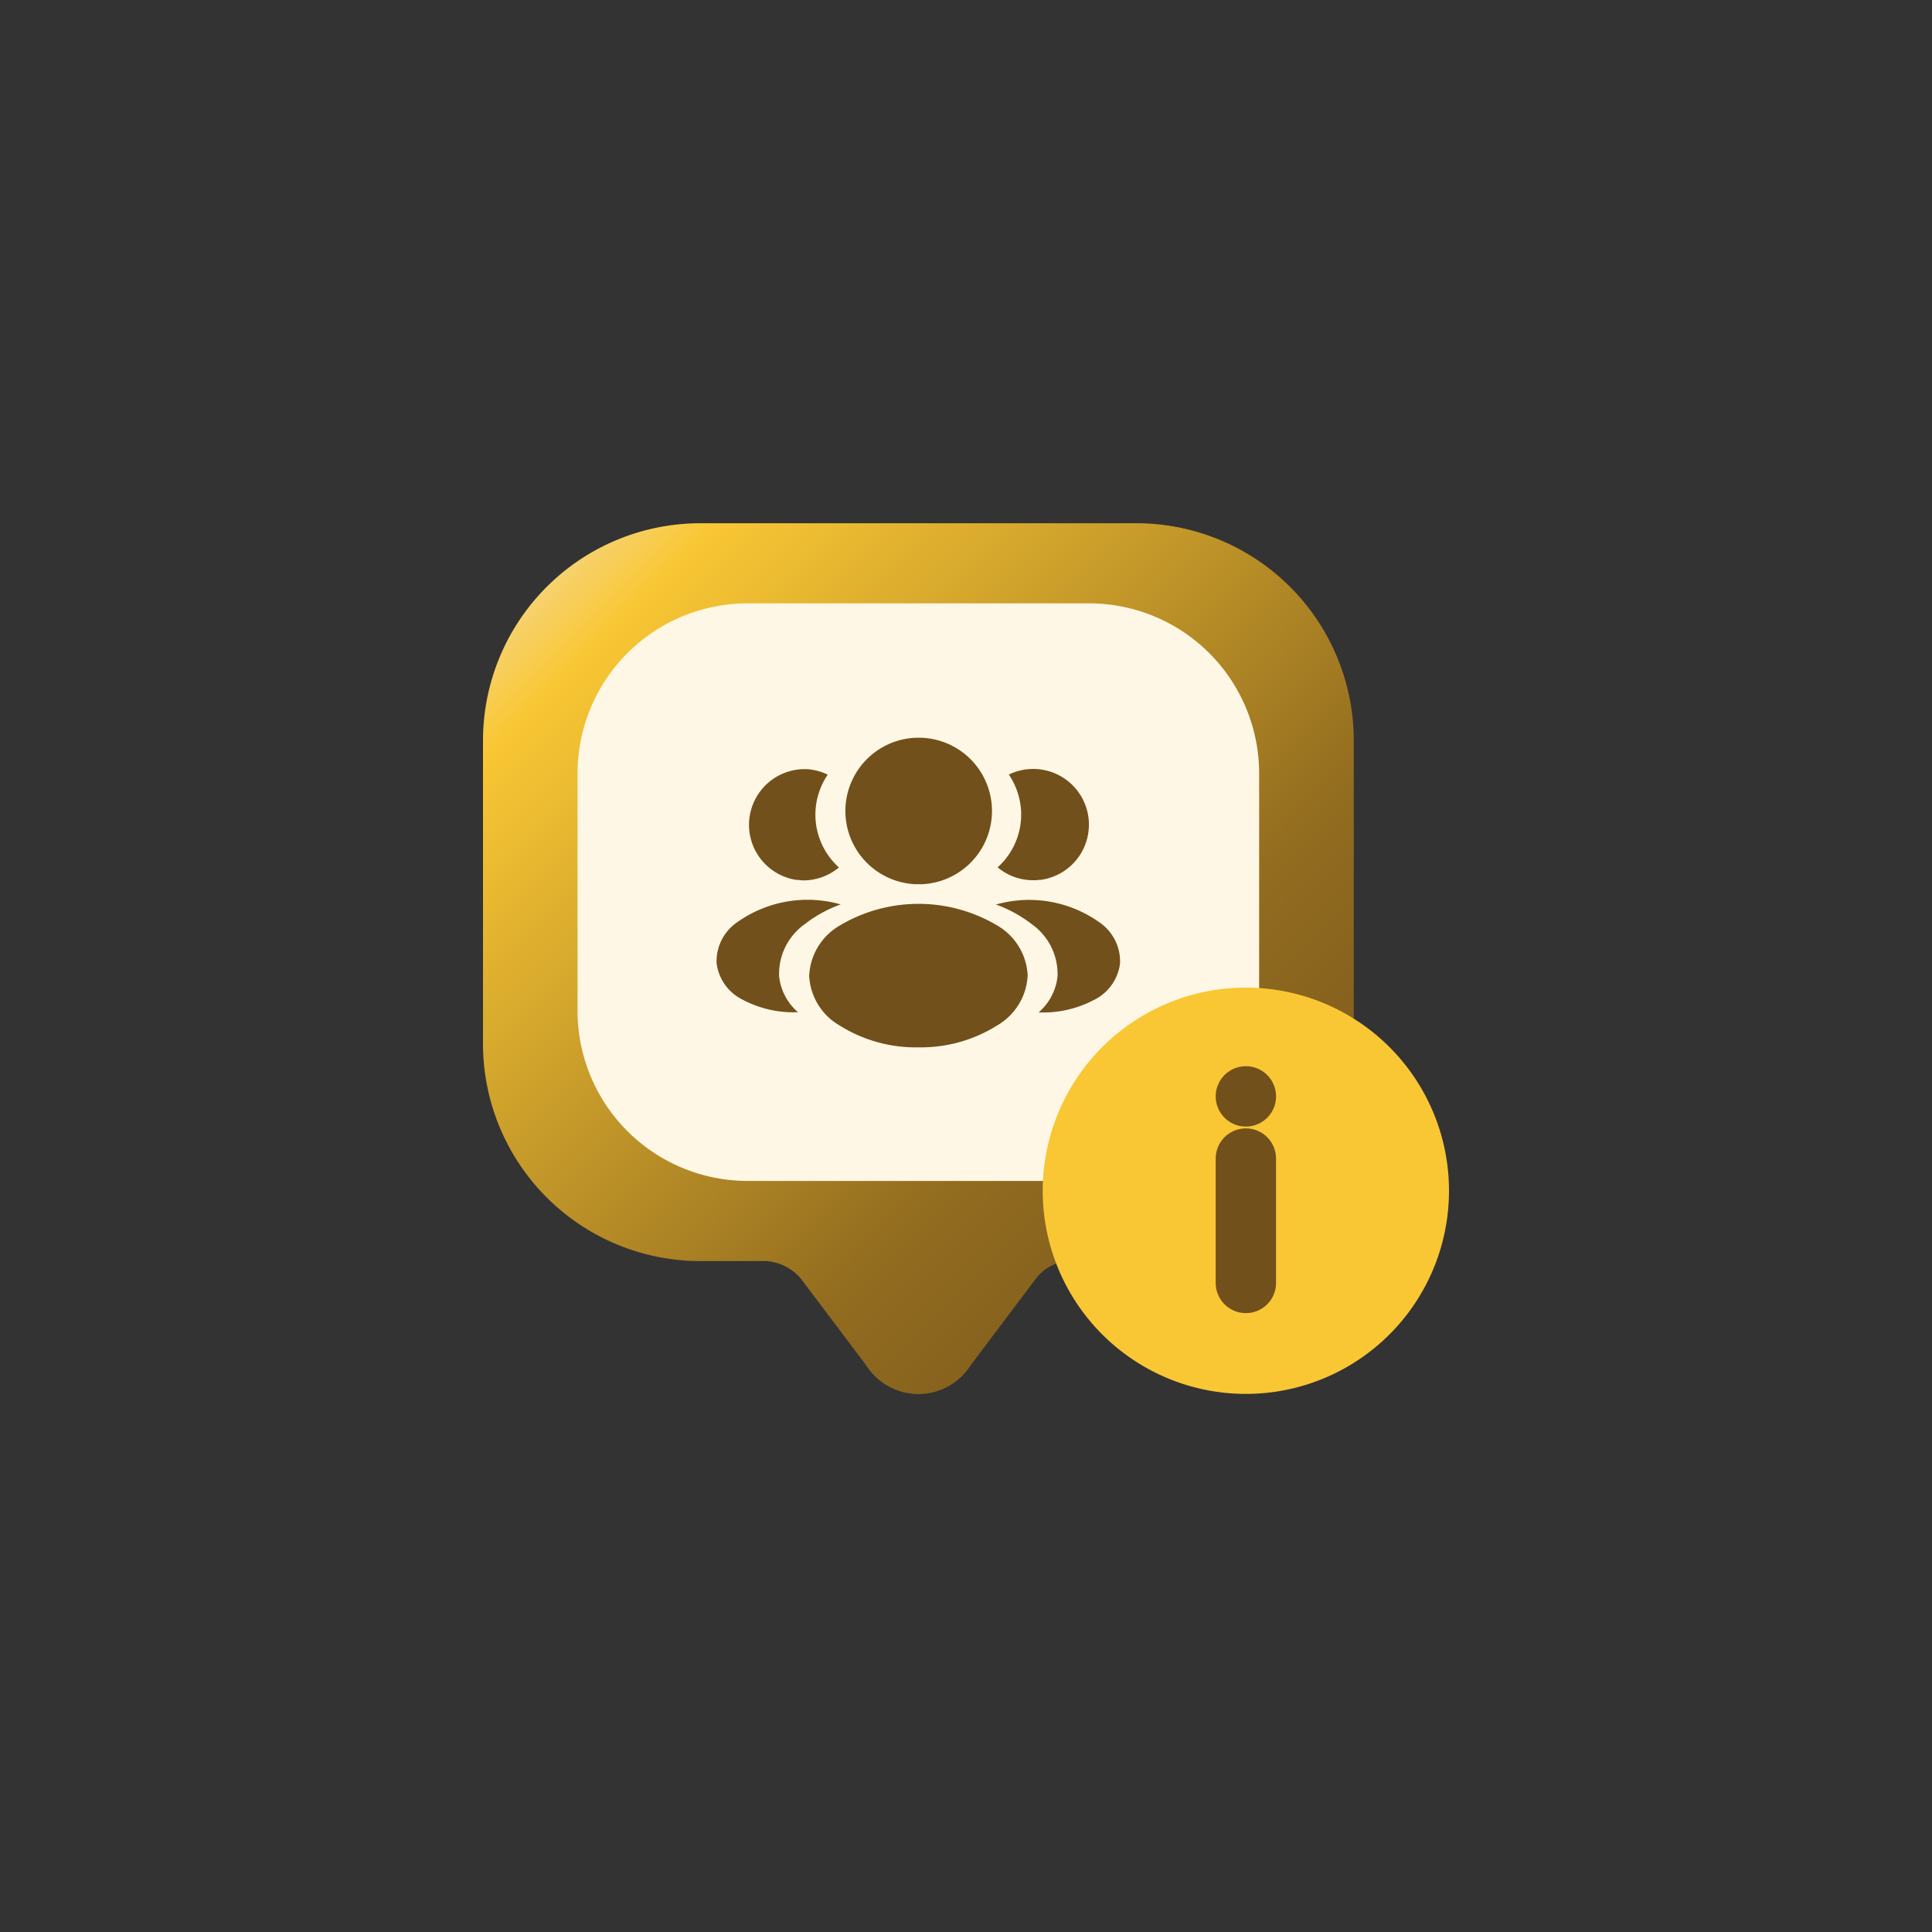 <svg id="ic_bdsd_04" xmlns="http://www.w3.org/2000/svg" xmlns:xlink="http://www.w3.org/1999/xlink" width="48" height="48" viewBox="0 0 48 48">
  <rect x="0" y="0" width="48" height="48" fill="#333333" stroke="none"/>
  <defs>
    <linearGradient id="linear-gradient" x2="1" y2="1" gradientUnits="objectBoundingBox">
      <stop offset="0" stop-color="#f3e0b8"/>
      <stop offset="0.134" stop-color="#f9c734"/>
      <stop offset="0.657" stop-color="#916b1f"/>
      <stop offset="1" stop-color="#72501b"/>
    </linearGradient>
  </defs>
  <circle id="Ellipse_1088" data-name="Ellipse 1088" cx="24" cy="24" r="24" fill="none"/>
  <g id="Icon_YCKH_-36pt" data-name="Icon / YCKH -36pt" transform="translate(6 6)">
    <rect id="Rectangle_6166" data-name="Rectangle 6166" width="36" height="36" fill="none"/>
    <g id="Group_20089" data-name="Group 20089" transform="translate(6 7)">
      <g id="Group_20081" data-name="Group 20081">
        <path id="Vector" d="M16.223,0H5.408A5.4,5.4,0,0,0,0,5.389v7.553a5.4,5.4,0,0,0,5.408,5.389H7.03a1.243,1.243,0,0,1,.865.433l1.622,2.153a1.536,1.536,0,0,0,2.6,0l1.622-2.153a1.1,1.1,0,0,1,.865-.433h1.622a5.4,5.4,0,0,0,5.408-5.389V5.389A5.4,5.4,0,0,0,16.223,0Z" stroke="rgba(0,0,0,0)" stroke-miterlimit="10" stroke-width="1" fill="url(#linear-gradient)"/>
        <path id="Vector-2" data-name="Vector" d="M12.7,0H4.234A4.227,4.227,0,0,0,0,4.219v5.913A4.227,4.227,0,0,0,4.234,14.35H12.7a4.227,4.227,0,0,0,4.234-4.219V4.219A4.227,4.227,0,0,0,12.7,0Z" transform="translate(2.349 1.99)" fill="#fff7e5"/>
        <path id="Union_56" data-name="Union 56" d="M3.054,7.166A1.51,1.51,0,0,1,2.3,5.928a1.522,1.522,0,0,1,.76-1.245,3.827,3.827,0,0,1,3.913,0,1.517,1.517,0,0,1,.755,1.237A1.52,1.52,0,0,1,6.97,7.166a3.565,3.565,0,0,1-1.958.544A3.559,3.559,0,0,1,3.054,7.166ZM8,6.842a1.374,1.374,0,0,0,.47-.894,1.518,1.518,0,0,0-.643-1.3,3.208,3.208,0,0,0-.887-.486,3.013,3.013,0,0,1,2.583.451,1.174,1.174,0,0,1,.5,1.014,1.175,1.175,0,0,1-.671.917,2.7,2.7,0,0,1-1.279.3Zm-7.32-.3A1.175,1.175,0,0,1,0,5.624a1.172,1.172,0,0,1,.5-1.014,3.013,3.013,0,0,1,2.583-.451,3.22,3.22,0,0,0-.887.486,1.519,1.519,0,0,0-.643,1.3,1.375,1.375,0,0,0,.47.894H1.953A2.7,2.7,0,0,1,.675,6.541ZM5.07,3.658H5.05a.331.331,0,0,0-.085,0,1.821,1.821,0,1,1,.111,0Zm1.912-.42A1.766,1.766,0,0,0,7.56,1.773a1.794,1.794,0,0,0-.3-.84A1.384,1.384,0,1,1,8.042,3.55H8.022a.172.172,0,0,0-.065.008l-.077,0A1.377,1.377,0,0,1,6.981,3.238Zm-4.914.32A.178.178,0,0,0,2,3.55H1.982A1.384,1.384,0,0,1,2.271.8a1.4,1.4,0,0,1,.49.135,1.784,1.784,0,0,0-.3.84,1.765,1.765,0,0,0,.578,1.465,1.377,1.377,0,0,1-.9.322Z" transform="translate(5.804 5.311)" fill="#72501b"/>
      </g>
      <g id="Group_20082" data-name="Group 20082" transform="translate(13.906 11.537)">
        <g id="Group_20080" data-name="Group 20080">
          <path id="Path_16414" data-name="Path 16414" d="M5.047,0a5.047,5.047,0,1,0,5.047,5.047A5.047,5.047,0,0,0,5.047,0Z" fill="#f9c734"/>
          <g id="Group_20079" data-name="Group 20079" transform="translate(5.047 2.702)">
            <path id="Path_16495" data-name="Path 16495" d="M8,2.647v3.09" transform="translate(-8 -1.102)" fill="none" stroke="#72501b" stroke-linecap="round" stroke-linejoin="round" stroke-miterlimit="10" stroke-width="1.5"/>
            <path id="Path_18614" data-name="Path 18614" d="M8,2.647H8" transform="translate(-8 -2.647)" fill="none" stroke="#72501b" stroke-linecap="round" stroke-linejoin="round" stroke-miterlimit="10" stroke-width="1.5"/>
          </g>
        </g>
      </g>
    </g>
  </g>
</svg>
